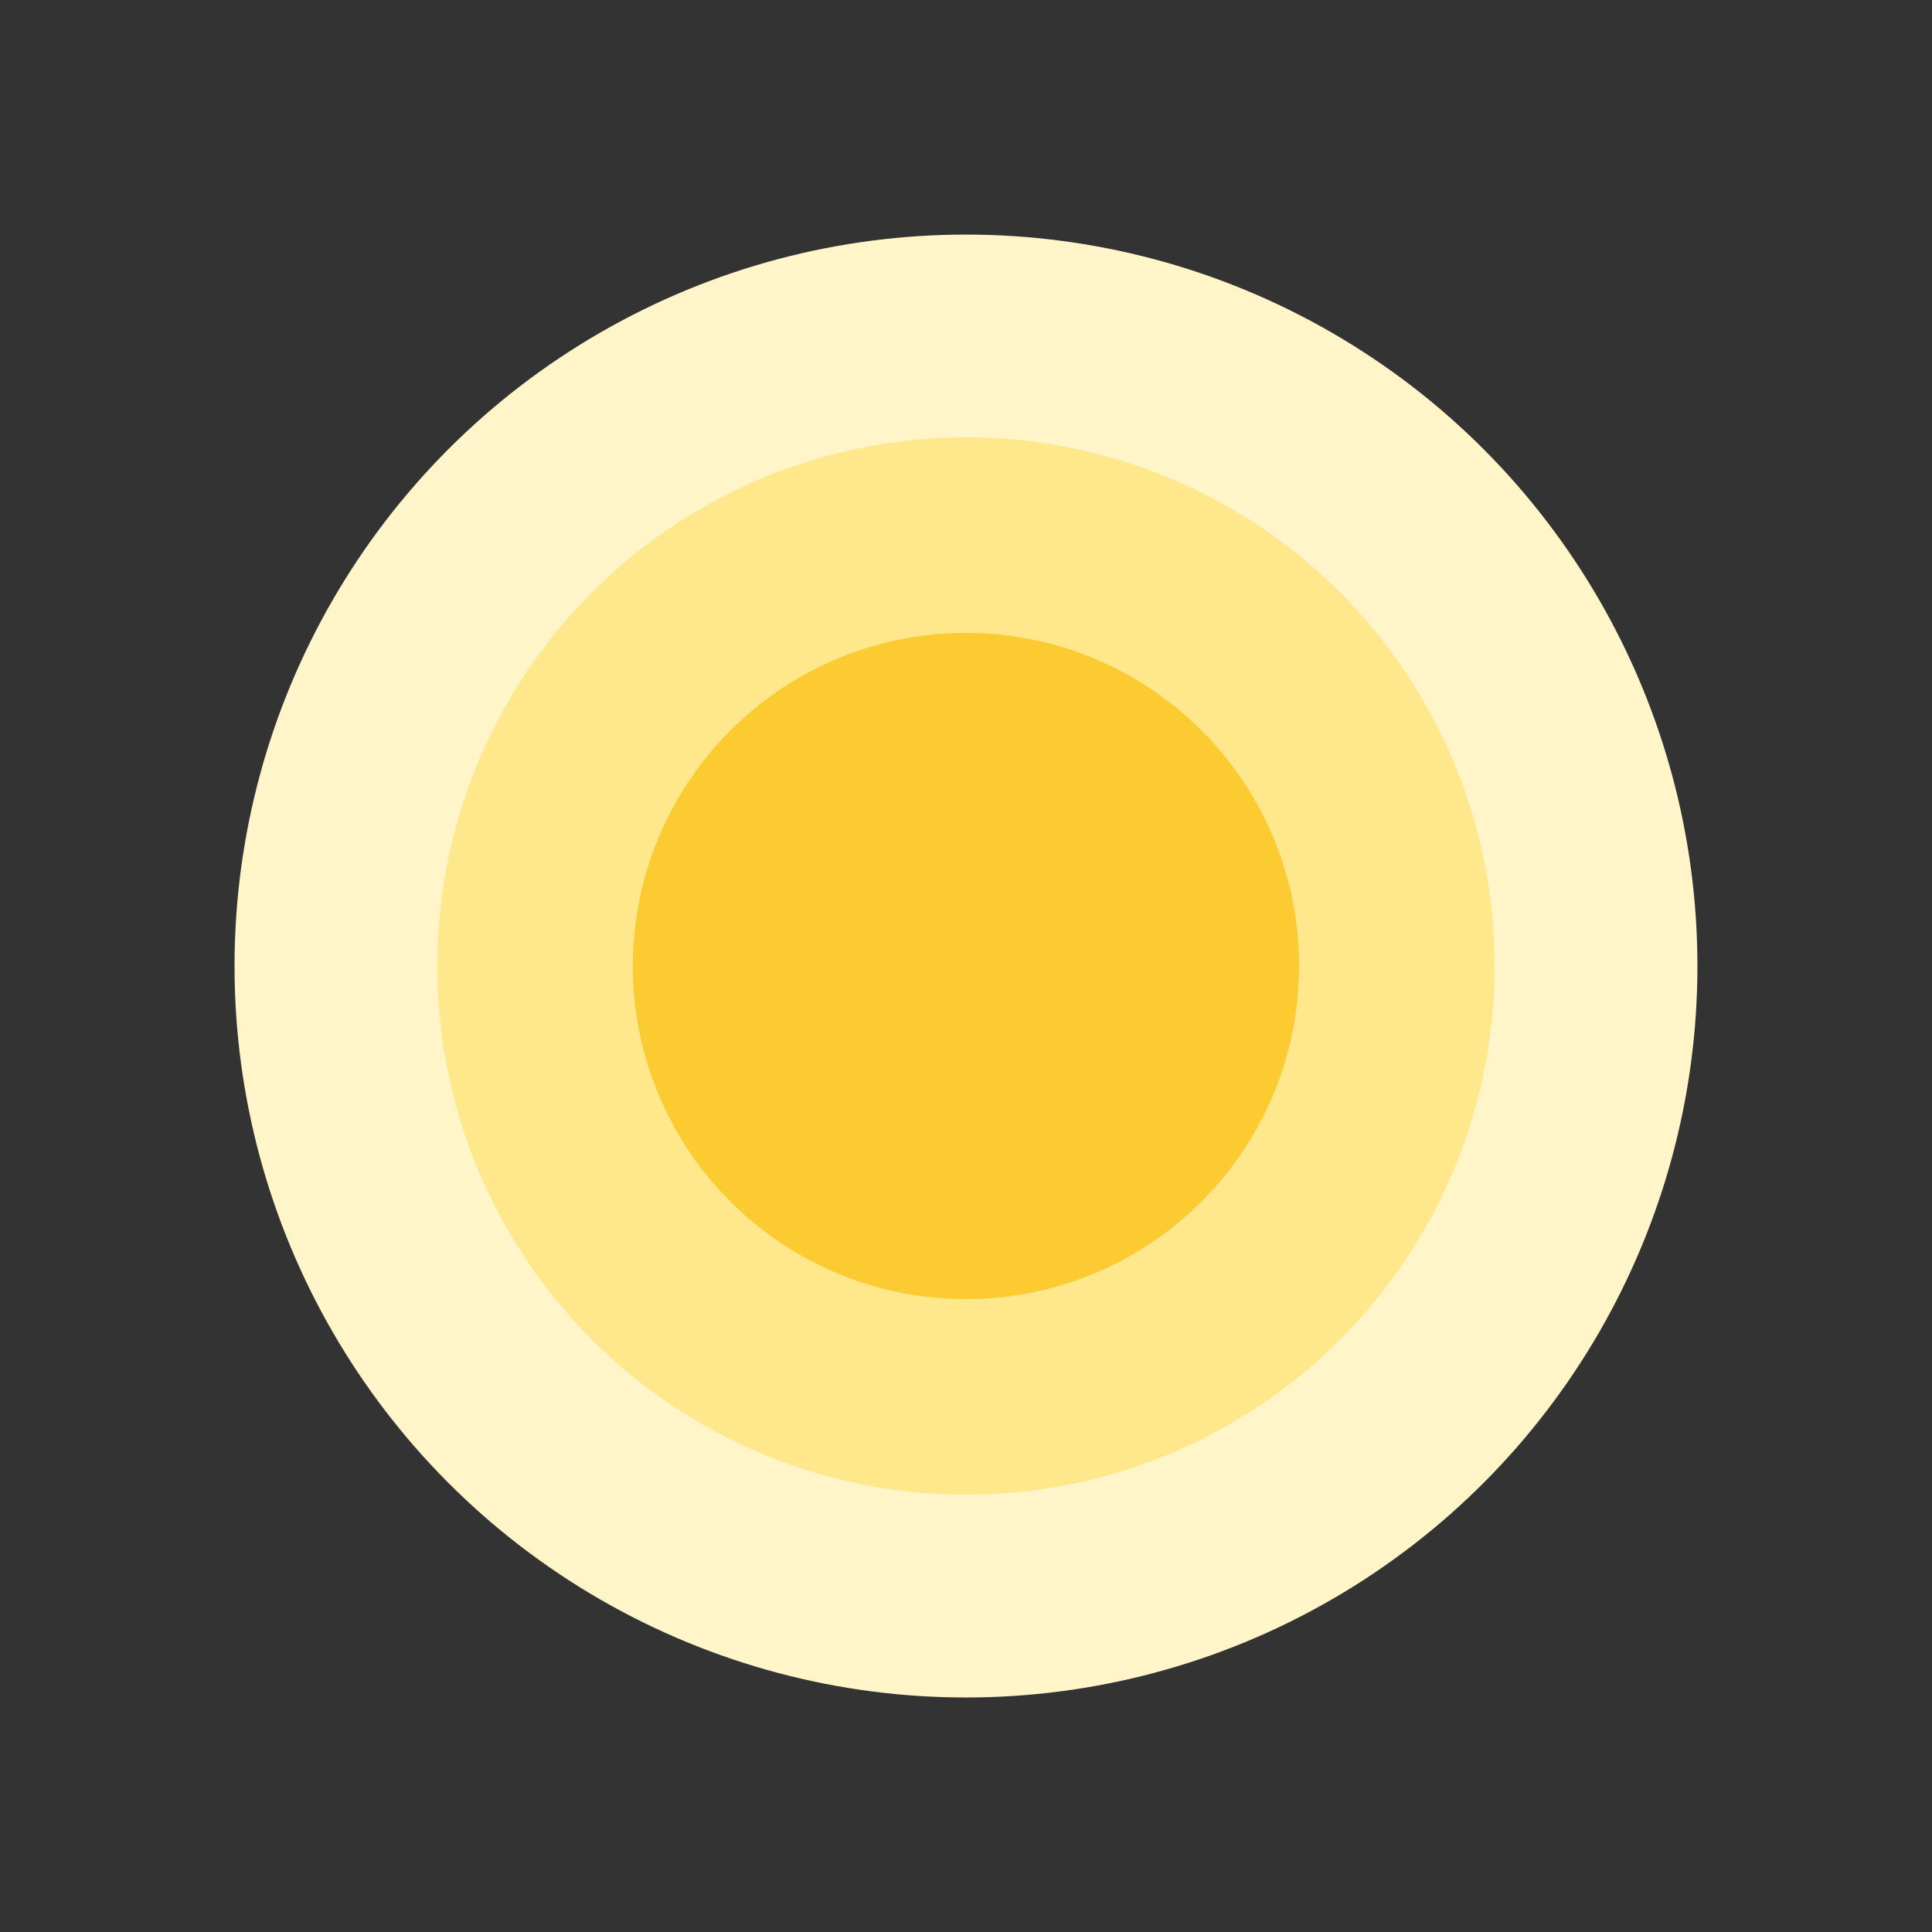 <svg width="102" height="102" viewBox="0 0 102 102" fill="none" xmlns="http://www.w3.org/2000/svg">
<rect x="0" y="0" width="102" height="102" fill="#333333" stroke="none"/>
<circle cx="50.999" cy="51.002" r="38.617" fill="#FFF5C8"/>
<circle cx="50.998" cy="51.001" r="27.911" fill="#FFE78C"/>
<circle cx="50.998" cy="51.001" r="17.588" fill="#FCCA31"/>
</svg>
